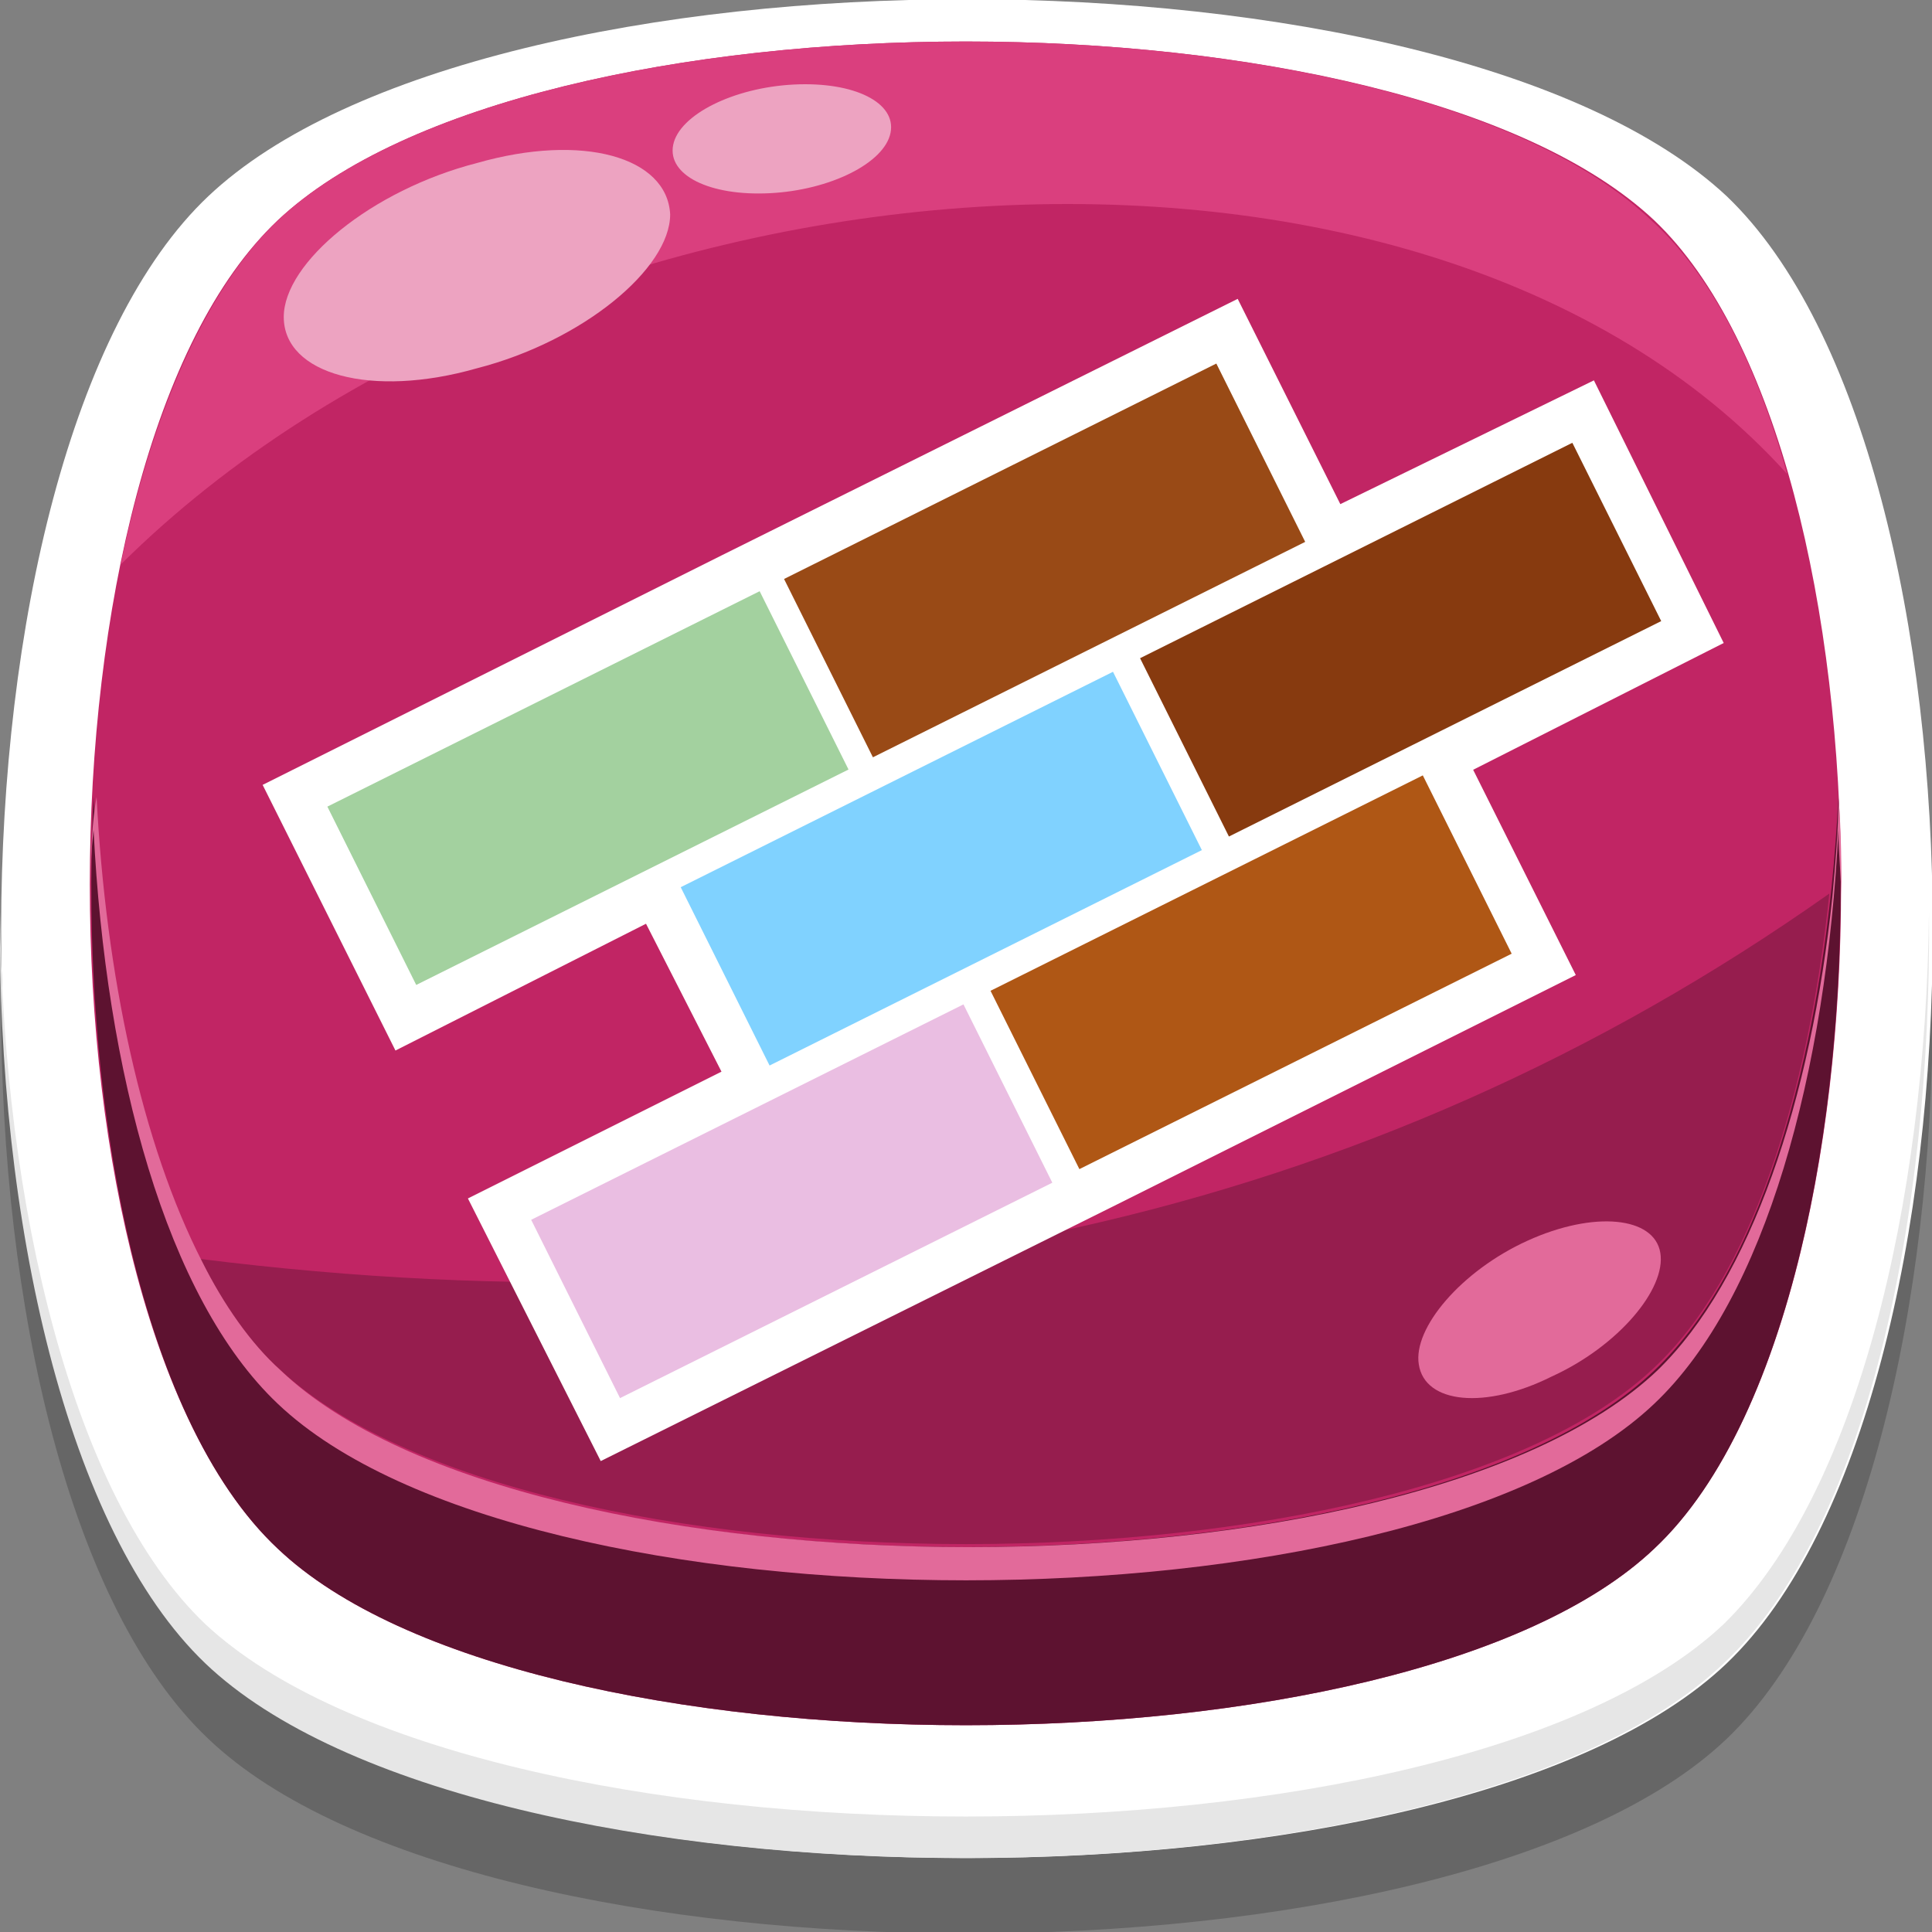 <?xml version="1.0" encoding="utf-8"?>
<!-- Generator: Adobe Illustrator 21.0.0, SVG Export Plug-In . SVG Version: 6.00 Build 0)  -->
<svg version="1.1" id="Capa_1" xmlns="http://www.w3.org/2000/svg" xmlns:xlink="http://www.w3.org/1999/xlink" x="0px" y="0px"
	 viewBox="0 0 64 64" style="enable-background:new 0 0 64 64;" xml:space="preserve">
<rect x="0" y="0" width="64" height="64" fill="#808080" stroke="none"/>
<style type="text/css">
	.st0{opacity:0.2;fill-rule:evenodd;clip-rule:evenodd;}
	.st1{fill-rule:evenodd;clip-rule:evenodd;fill:#FFFFFF;}
	.st2{fill-rule:evenodd;clip-rule:evenodd;fill:#C12564;}
	.st3{fill-rule:evenodd;clip-rule:evenodd;fill:#5D1230;}
	.st4{fill-rule:evenodd;clip-rule:evenodd;fill:#961D4E;}
	.st5{fill-rule:evenodd;clip-rule:evenodd;fill:#DA3F7E;}
	.st6{fill-rule:evenodd;clip-rule:evenodd;fill:#EDA3C1;}
	.st7{fill-rule:evenodd;clip-rule:evenodd;fill:#E26A9A;}
	.st8{fill-rule:evenodd;clip-rule:evenodd;fill:#E6E6E6;}
	.st9{fill:#FFFFFF;}
	.st10{fill:#994A16;}
	.st11{fill:#A3D19F;}
	.st12{fill:#AF5715;}
	.st13{fill:#EABEE2;}
	.st14{fill:#873A0F;}
	.st15{fill:#80D2FF;}
</style>
<g>
	<g>
		<g>
			<path class="st0" d="M6.9,9c-9.1,8.6-9.2,39.9,0,48.6c9,8.6,41.3,8.6,50.3,0c9.1-8.7,9.1-39.9,0-48.6C47.9,0.3,16.1,0.3,6.9,9z"
				/>
			<path class="st1" d="M6.9,6.5c-9.1,8.6-9.2,39.9,0,48.6c9,8.6,41.3,8.6,50.3,0c9.1-8.7,9.1-39.9,0-48.6
				C47.9-2.2,16.1-2.2,6.9,6.5z"/>
			<path class="st2" d="M9.2,7.3c-8.3,7.8-8.3,36.2,0,44c8.2,7.8,37.4,7.8,45.6,0c8.3-7.8,8.2-36.2,0-44C46.4-0.6,17.6-0.6,9.2,7.3z
				"/>
			<path class="st3" d="M54.8,45.4c-8.2,7.8-37.4,7.8-45.6,0c-3.7-3.5-5.7-11-6.1-19C2.6,36.3,4.6,47,9.2,51.3
				c8.2,7.8,37.4,7.8,45.6,0c4.6-4.3,6.6-15,6.1-24.9C60.5,34.4,58.5,41.9,54.8,45.4z"/>
			<path class="st4" d="M6.6,41.7c0.8,1.5,1.6,2.7,2.6,3.6c8.2,7.8,37.4,7.8,45.6,0c3.2-3,5.1-9,5.8-15.7
				C45.3,40.4,27.3,44.3,6.6,41.7z"/>
			<path class="st5" d="M9.2,7.3C6.8,9.6,5,13.8,4,18.7c14.3-14.2,43.1-16.4,55.2-3c-1-3.6-2.5-6.6-4.5-8.4
				C46.4-0.6,17.6-0.6,9.2,7.3z"/>
			<path class="st6" d="M15.8,5.4c-3.5,0.9-6.4,3.3-6.4,5.1c0,1.9,2.9,2.7,6.4,1.7c3.5-0.9,6.4-3.3,6.4-5.1
				C22.1,5.2,19.3,4.4,15.8,5.4z"/>
			<path class="st6" d="M26.3,2.8c-2,0.1-3.8,1-4,2c-0.2,1,1.2,1.7,3.2,1.6c2-0.1,3.8-1,4-2C29.7,3.4,28.3,2.7,26.3,2.8z"/>
			<path class="st7" d="M50.6,41.1c-2.2,1-3.8,2.9-3.6,4.1c0.2,1.3,2.2,1.5,4.4,0.4c2.2-1,3.8-2.9,3.6-4.1
				C54.8,40.3,52.8,40.1,50.6,41.1z"/>
			<path class="st7" d="M60.7,29.7c-0.7,6.7-2.7,12.7-5.8,15.7c-8.2,7.8-37.4,7.8-45.6,0c-1-0.9-1.9-2.2-2.6-3.6
				c-2-3.9-3.2-9.5-3.5-15.4C3,27.5,3,28.7,3,29.9c0-0.8,0-1.6,0.1-2.4c0.4,8,2.4,15.5,6.1,19c8.2,7.8,37.4,7.8,45.6,0
				c3.7-3.5,5.7-11,6.1-19c0,0.8,0.1,1.6,0.1,2.4c0-1.2,0-2.3-0.1-3.5C60.9,27.5,60.8,28.6,60.7,29.7z"/>
			<path class="st8" d="M6.8,53.8C2.4,49.6,0.1,39.9,0,30.2c-0.1,10.2,2.2,20.5,6.8,24.9c9,8.6,41.3,8.6,50.3,0
				c4.7-4.4,6.9-14.7,6.8-24.9c-0.1,9.7-2.4,19.3-6.8,23.6C48.1,62.3,15.9,62.3,6.8,53.8z"/>
		</g>
		<polygon class="st9" points="48.8,25.5 57.1,21.3 52.8,12.6 44.4,16.7 41,9.9 23.9,18.4 23.9,18.4 8.7,26 13.1,34.8 21.4,30.6 
			23.9,35.5 15.5,39.7 19.9,48.4 37,39.9 37,39.9 52.2,32.3 		"/>
		<g>
			
				<rect id="XMLID_736_" x="26.7" y="15.2" transform="matrix(-0.895 0.446 -0.446 -0.895 73.912 19.646)" class="st10" width="16" height="6.6"/>
			
				<rect id="XMLID_734_" x="11.4" y="22.8" transform="matrix(-0.895 0.446 -0.446 -0.895 48.48 40.813)" class="st11" width="16" height="6.6"/>
			
				<rect id="XMLID_733_" x="33.5" y="28.9" transform="matrix(-0.895 0.446 -0.446 -0.895 92.948 42.517)" class="st12" width="16" height="6.6"/>
			
				<rect id="XMLID_731_" x="18.3" y="36.5" transform="matrix(-0.895 0.446 -0.446 -0.895 67.517 63.684)" class="st13" width="16" height="6.6"/>
			
				<rect id="XMLID_730_" x="38.4" y="17.9" transform="matrix(-0.895 0.446 -0.446 -0.895 97.381 19.469)" class="st14" width="16" height="6.6"/>
			
				<rect id="XMLID_711_" x="23.2" y="25.5" transform="matrix(-0.895 0.446 -0.446 -0.895 71.95 40.636)" class="st15" width="16" height="6.6"/>
		</g>
	</g>
</g>
</svg>
